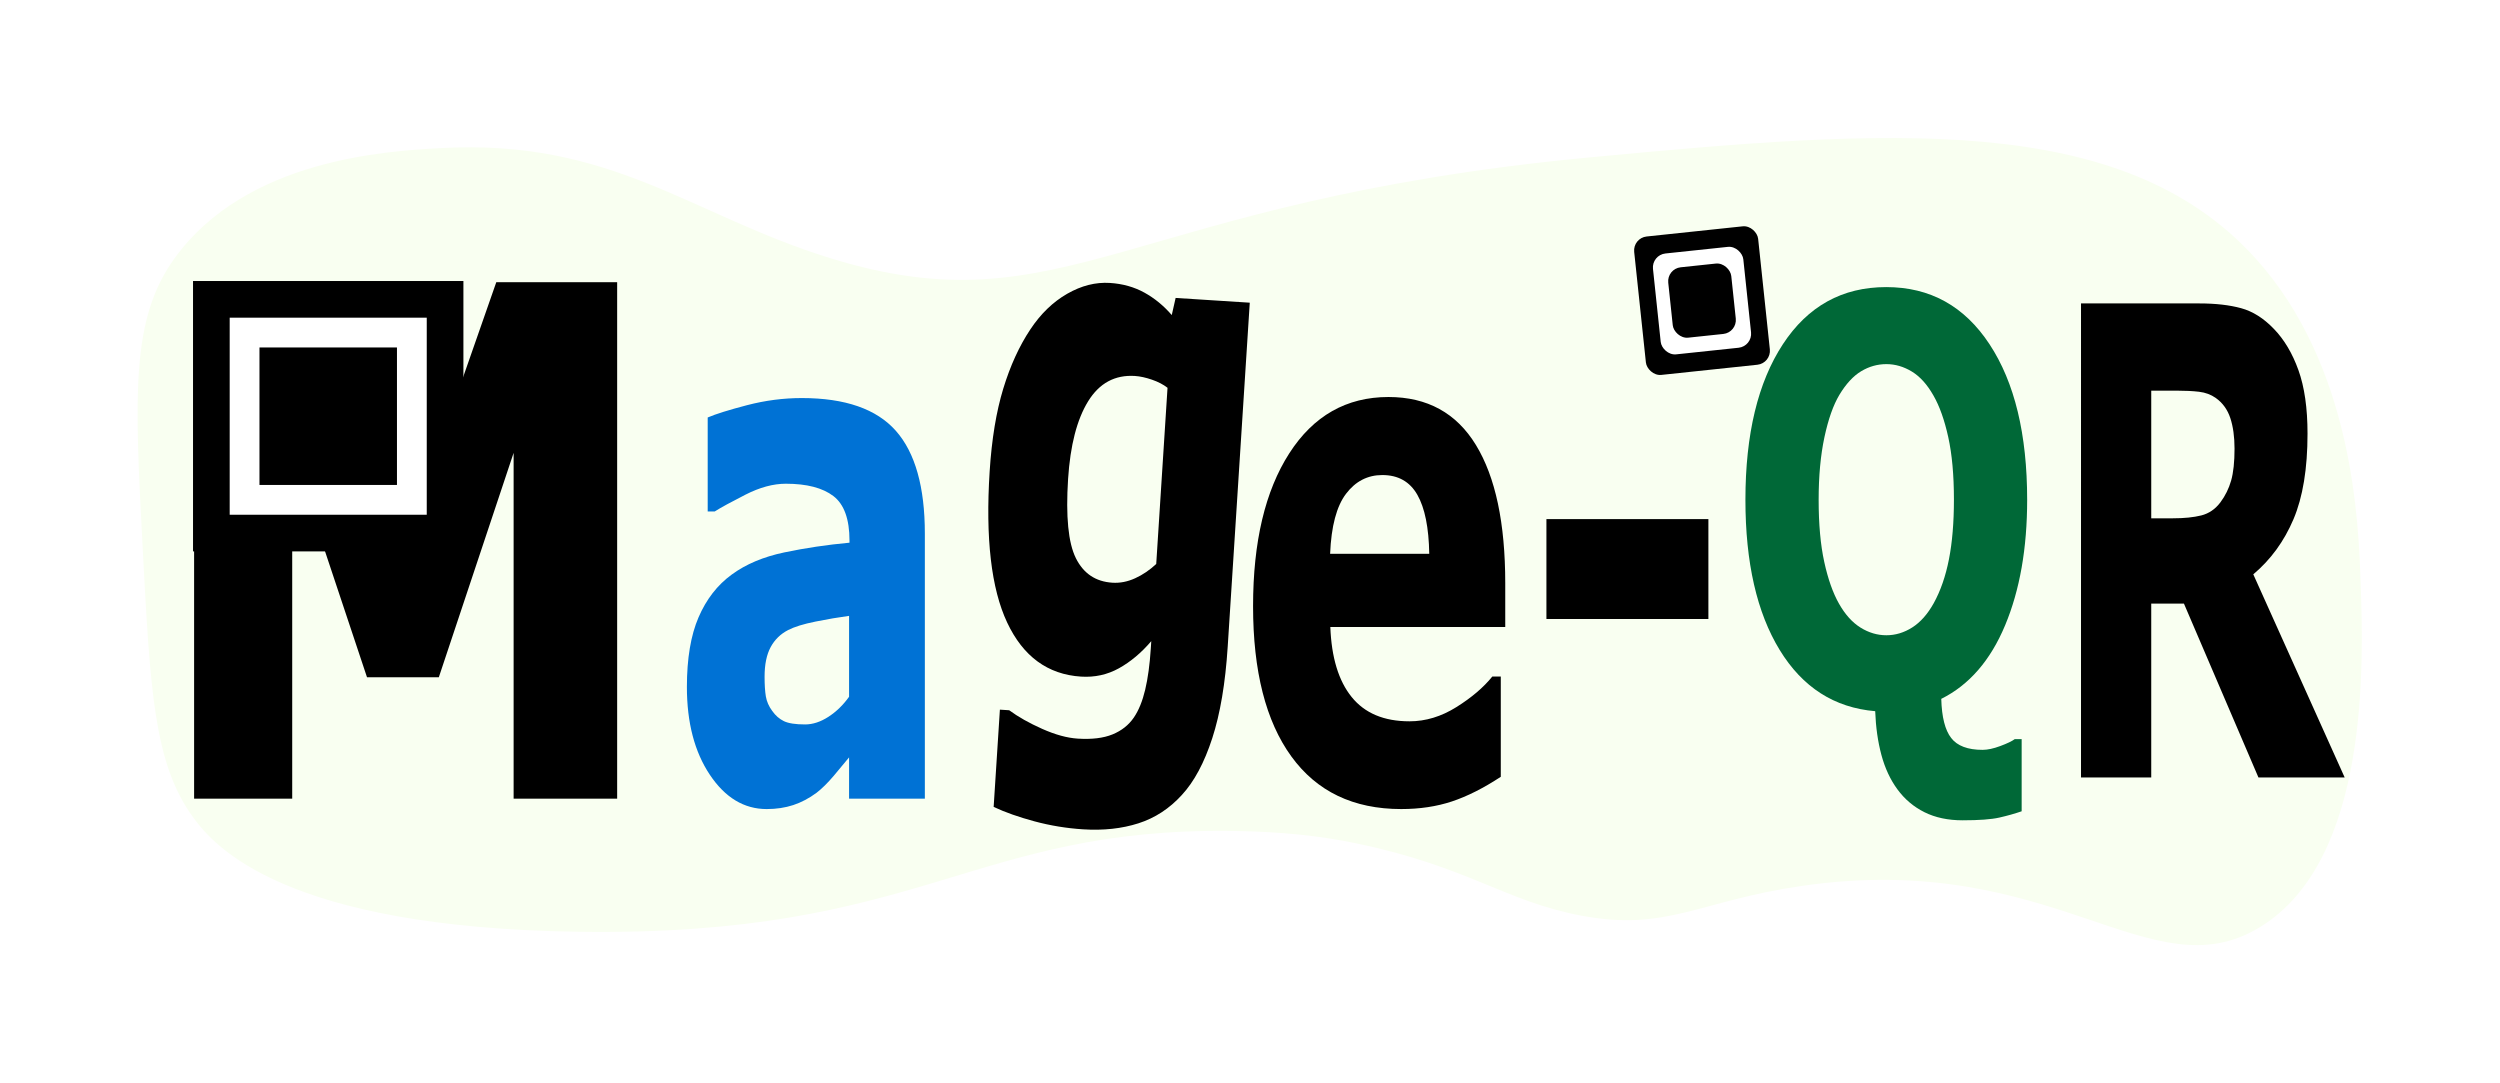 <?xml version="1.0" encoding="UTF-8"?><svg id="a" xmlns="http://www.w3.org/2000/svg" xmlns:xlink="http://www.w3.org/1999/xlink" viewBox="0 0 545.52 236.4"><defs><style>.d{fill:#fff;}.e{fill:#f9fff1;filter:url(#b);}.f{fill:#006837;}.g{fill:#0072d5;}</style><filter id="b" filterUnits="userSpaceOnUse"><feOffset dx="0" dy="0"/><feGaussianBlur result="c" stdDeviation="10"/><feFlood flood-color="#000" flood-opacity=".49"/><feComposite in2="c" operator="in"/><feComposite in="SourceGraphic"/></filter></defs><path class="e" d="M38.12,56.32c15.659-21.638,46.299-23.347,58-24,37.321-2.082,54.611,14.594,85,24,51.372,15.902,64.407-12.424,166-22,64.492-6.079,115.838-10.205,145,22,21.363,23.592,22.535,57.531,23,71,.583,16.897,2.084,60.361-22,75-24.063,14.625-44.87-17.024-100-9-22.406,3.261-29.393,10.006-48.087,6.479-16.727-3.155-24.566-10.687-49.222-15.801-7.449-1.545-15.915-2.528-26.691-2.678-57.36-.798-67.689,23.107-143,22-63.951-.94-79.291-18.503-84-25-8.515-11.749-9.343-27.5-11-59-1.743-33.143-2.615-49.714,7-63Z"/><g><path d="M134.666,174.273h-22.59V98.816l-16.321,48.968h-15.671l-16.321-48.968v75.457h-21.407V61.58h26.375l19.811,56.536,19.751-56.536h26.375v112.693Z"/><path class="g" d="M185.274,165.267c-.896,1.11-2.008,2.447-3.335,4.011-1.328,1.564-2.579,2.8-3.752,3.708-1.637,1.211-3.335,2.106-5.095,2.688-1.76,.579-3.69,.87-5.79,.87-4.941,0-9.079-2.497-12.414-7.493-3.335-4.994-5.002-11.377-5.002-19.147,0-6.206,.849-11.276,2.548-15.212,1.698-3.936,4.106-7.039,7.226-9.31,3.088-2.271,6.917-3.885,11.487-4.844,4.57-.958,9.311-1.665,14.221-2.119v-.454c0-4.692-1.174-7.934-3.521-9.726-2.347-1.79-5.806-2.687-10.375-2.687-2.749,0-5.683,.795-8.801,2.384-3.12,1.59-5.358,2.813-6.717,3.671h-1.528v-20.511c1.76-.757,4.624-1.651,8.592-2.687,3.968-1.033,7.944-1.552,11.927-1.552,9.48,0,16.328,2.385,20.543,7.152,4.215,4.769,6.323,12.249,6.323,22.44v57.822h-16.536v-9.006Zm0-13.227v-17.652c-2.254,.303-4.694,.718-7.319,1.245-2.625,.527-4.617,1.144-5.975,1.848-1.667,.855-2.941,2.101-3.821,3.734-.88,1.635-1.32,3.784-1.32,6.45,0,1.761,.093,3.194,.278,4.301,.186,1.107,.648,2.163,1.39,3.168,.71,1.007,1.559,1.748,2.548,2.226,.988,.478,2.532,.717,4.632,.717,1.667,0,3.358-.553,5.072-1.659s3.219-2.564,4.516-4.377Z"/><path d="M267.895,141.128c-.51,7.956-1.633,14.607-3.369,19.957-1.736,5.349-3.95,9.479-6.643,12.391-2.697,2.961-5.854,5.021-9.471,6.18-3.618,1.158-7.645,1.596-12.083,1.311-3.605-.231-7.135-.812-10.587-1.74-3.453-.931-6.426-1.98-8.918-3.151l1.361-21.223,2.031,.13c1.947,1.439,4.347,2.793,7.201,4.064,2.854,1.27,5.435,1.979,7.743,2.127,3.077,.197,5.607-.108,7.59-.916,1.983-.809,3.537-2.036,4.663-3.683,1.057-1.551,1.882-3.57,2.474-6.06,.592-2.49,1.002-5.497,1.228-9.022l.102-1.586c-2.172,2.541-4.524,4.514-7.055,5.918-2.531,1.405-5.29,2.012-8.276,1.82-7.264-.466-12.636-4.4-16.117-11.803-3.481-7.402-4.753-18.405-3.817-33.008,.449-6.998,1.437-13.002,2.963-18.012,1.526-5.008,3.503-9.331,5.931-12.967,2.257-3.394,4.935-5.979,8.03-7.752,3.096-1.772,6.199-2.56,9.308-2.36,2.801,.18,5.313,.885,7.537,2.114,2.223,1.23,4.212,2.861,5.967,4.895l.845-3.737,16.177,1.037-4.815,75.076Zm-15.597-18.064l2.466-38.444c-.912-.715-2.047-1.307-3.406-1.773-1.36-.466-2.593-.734-3.699-.806-4.367-.28-7.773,1.562-10.219,5.525-2.446,3.965-3.905,9.621-4.376,16.973-.523,8.157,.041,13.907,1.695,17.248,1.653,3.343,4.31,5.131,7.968,5.365,1.66,.106,3.317-.216,4.971-.971,1.654-.753,3.187-1.792,4.6-3.117Z"/><path d="M328.456,136.81h-38.168c.248,6.66,1.799,11.757,4.656,15.287,2.855,3.533,7.062,5.299,12.621,5.299,3.521,0,6.934-1.034,10.236-3.104,3.305-2.068,5.914-4.288,7.828-6.66h1.854v21.873c-3.768,2.473-7.318,4.264-10.654,5.373-3.334,1.109-7.025,1.665-11.07,1.665-10.438,0-18.436-3.834-23.992-11.504-5.559-7.669-8.338-18.592-8.338-32.771,0-14.027,2.631-25.14,7.897-33.339s12.484-12.299,21.654-12.299c8.461,0,14.822,3.494,19.084,10.482s6.393,17.041,6.393,30.159v9.537Zm-16.582-15.97c-.094-5.701-.957-9.99-2.594-12.866s-4.186-4.314-7.643-4.314c-3.213,0-5.854,1.362-7.922,4.087s-3.227,7.09-3.473,13.094h21.631Z"/><path d="M372.785,135.069h-35.343v-21.797h35.343v21.797Z"/><path class="f" d="M423.6,152.497c.106,3.969,.827,6.816,2.163,8.541,1.334,1.723,3.617,2.586,6.849,2.586,1.094,0,2.389-.279,3.885-.838,1.495-.559,2.536-1.057,3.124-1.495h1.521v15.739c-1.495,.516-3.117,.973-4.866,1.371-1.749,.397-4.426,.597-8.03,.597-3.178,0-5.947-.589-8.311-1.766-2.362-1.177-4.332-2.841-5.907-4.994-1.549-2.114-2.71-4.606-3.484-7.478-.774-2.872-1.229-6.062-1.361-9.571-8.919-.758-15.867-5.214-20.847-13.37-4.98-8.155-7.47-19.072-7.47-32.751,0-14.316,2.724-25.633,8.171-33.948,5.446-8.314,12.962-12.472,22.548-12.472s17.075,4.157,22.549,12.472c5.474,8.315,8.21,19.632,8.21,33.948,0,10.568-1.602,19.691-4.806,27.367-3.204,7.678-7.85,13.031-13.938,16.062Zm-1.643-20.877c1.495-2.711,2.604-5.911,3.324-9.601,.722-3.688,1.082-8.025,1.082-13.012,0-5.343-.414-9.89-1.242-13.639-.827-3.748-1.909-6.779-3.244-9.093-1.361-2.393-2.931-4.127-4.706-5.204-1.775-1.076-3.624-1.615-5.547-1.615-1.949,0-3.784,.52-5.507,1.556-1.722,1.037-3.304,2.752-4.746,5.145-1.335,2.233-2.423,5.314-3.264,9.242-.841,3.929-1.262,8.485-1.262,13.669,0,5.304,.406,9.82,1.222,13.549,.814,3.729,1.889,6.771,3.224,9.123,1.335,2.354,2.897,4.088,4.687,5.204,1.788,1.117,3.671,1.675,5.646,1.675s3.858-.568,5.647-1.705c1.788-1.136,3.351-2.901,4.686-5.294Z"/><path d="M511.624,169.643h-18.816l-16.252-37.928h-7.138v37.928h-15.325V66.211h25.837c3.53,0,6.565,.347,9.107,1.042,2.54,.694,4.921,2.199,7.141,4.515,2.247,2.316,4.032,5.314,5.356,8.996s1.985,8.301,1.985,13.857c0,7.642-1.022,13.87-3.068,18.687-2.047,4.816-4.969,8.822-8.767,12.018l19.939,44.318Zm-24.031-71.757c0-2.594-.309-4.816-.923-6.669-.616-1.852-1.672-3.311-3.17-4.376-1.043-.74-2.261-1.192-3.65-1.354-1.392-.162-3.01-.243-4.854-.243h-5.577v27.854h4.734c2.46,0,4.52-.208,6.179-.625,1.658-.416,3.049-1.365,4.172-2.848,1.069-1.435,1.852-3.021,2.348-4.759,.494-1.736,.742-4.063,.742-6.98Z"/></g><g><rect x="42.12" y="61.32" width="59" height="59"/><rect class="d" x="50.12" y="69.32" width="43" height="43"/><rect x="56.62" y="75.82" width="30" height="30"/></g><g><rect x="357.794" y="50.412" width="27.197" height="30.373" rx="3.055" ry="3.055" transform="translate(-4.842 39.461) rotate(-6.043)"/><rect class="d" x="361.482" y="54.53" width="19.822" height="22.136" rx="3.055" ry="3.055" transform="translate(-4.842 39.461) rotate(-6.043)"/><rect x="364.478" y="57.876" width="13.829" height="15.444" rx="3.055" ry="3.055" transform="translate(-4.842 39.461) rotate(-6.043)"/></g></svg>